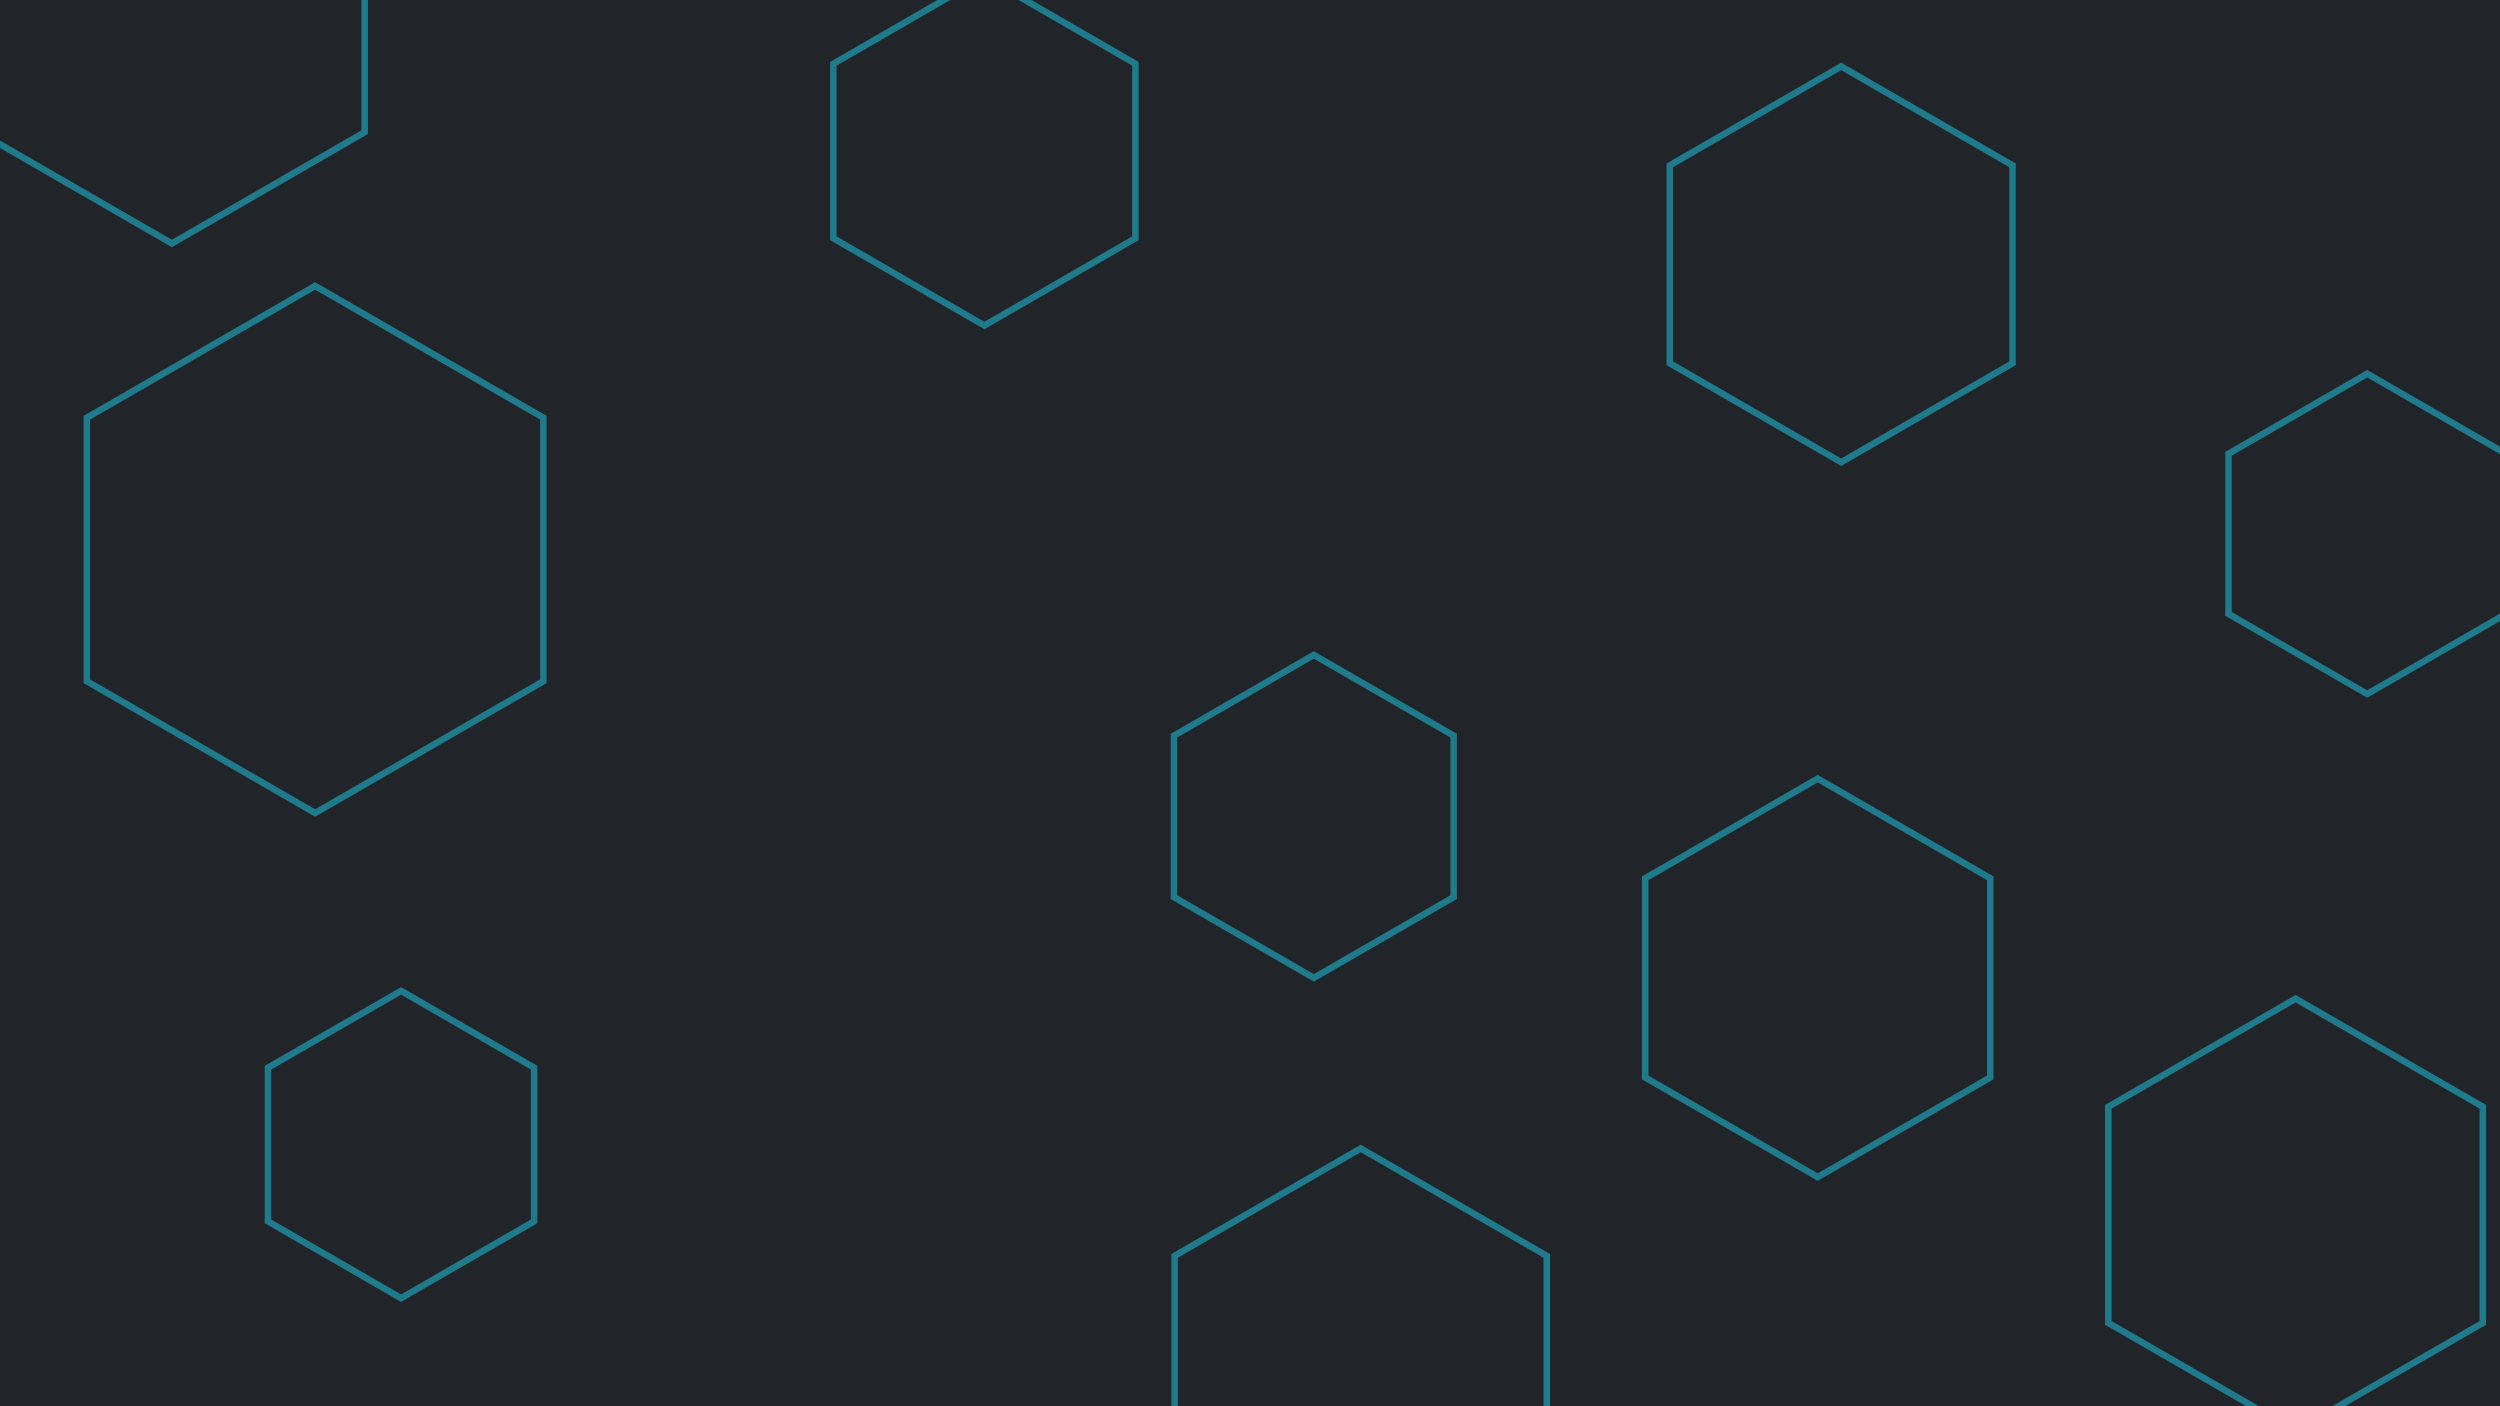 <svg id="visual" viewBox="0 0 1920 1080" width="1920" height="1080" xmlns="http://www.w3.org/2000/svg" xmlns:xlink="http://www.w3.org/1999/xlink" version="1.1"><rect width="1920" height="1080" fill="#212529"></rect><g><g transform="translate(242 422)"><path d="M0 -202.4L175.3 -101.2L175.3 101.2L0 202.4L-175.3 101.2L-175.3 -101.2Z" fill="none" stroke="#1F7A8C" stroke-width="5"></path></g><g transform="translate(1414 203)"><path d="M0 -152L131.6 -76L131.6 76L0 152L-131.6 76L-131.6 -76Z" fill="none" stroke="#1F7A8C" stroke-width="5"></path></g><g transform="translate(756 116)"><path d="M0 -134L116 -67L116 67L0 134L-116 67L-116 -67Z" stroke="#1F7A8C" fill="none" stroke-width="5"></path></g><g transform="translate(1763 933)"><path d="M0 -166L143.8 -83L143.8 83L0 166L-143.8 83L-143.8 -83Z" stroke="#1F7A8C" fill="none" stroke-width="5"></path></g><g transform="translate(1045 1047)"><path d="M0 -165L142.9 -82.5L142.9 82.5L0 165L-142.9 82.5L-142.9 -82.5Z" stroke="#1F7A8C" fill="none" stroke-width="5"></path></g><g transform="translate(1009 627)"><path d="M0 -124L107.4 -62L107.4 62L0 124L-107.4 62L-107.4 -62Z" stroke="#1F7A8C" fill="none" stroke-width="5"></path></g><g transform="translate(308 879)"><path d="M0 -118L102.2 -59L102.2 59L0 118L-102.2 59L-102.2 -59Z" stroke="#1F7A8C" fill="none" stroke-width="5"></path></g><g transform="translate(1818 410)"><path d="M0 -123L106.5 -61.5L106.5 61.5L0 123L-106.5 61.5L-106.5 -61.5Z" stroke="#1F7A8C" fill="none" stroke-width="5"></path></g><g transform="translate(132 16)"><path d="M0 -171L148.1 -85.5L148.1 85.5L0 171L-148.1 85.5L-148.1 -85.5Z" stroke="#1F7A8C" fill="none" stroke-width="5"></path></g><g transform="translate(1396 751)"><path d="M0 -153L132.5 -76.5L132.5 76.5L0 153L-132.5 76.5L-132.5 -76.5Z" stroke="#1F7A8C" fill="none" stroke-width="5"></path></g></g></svg>